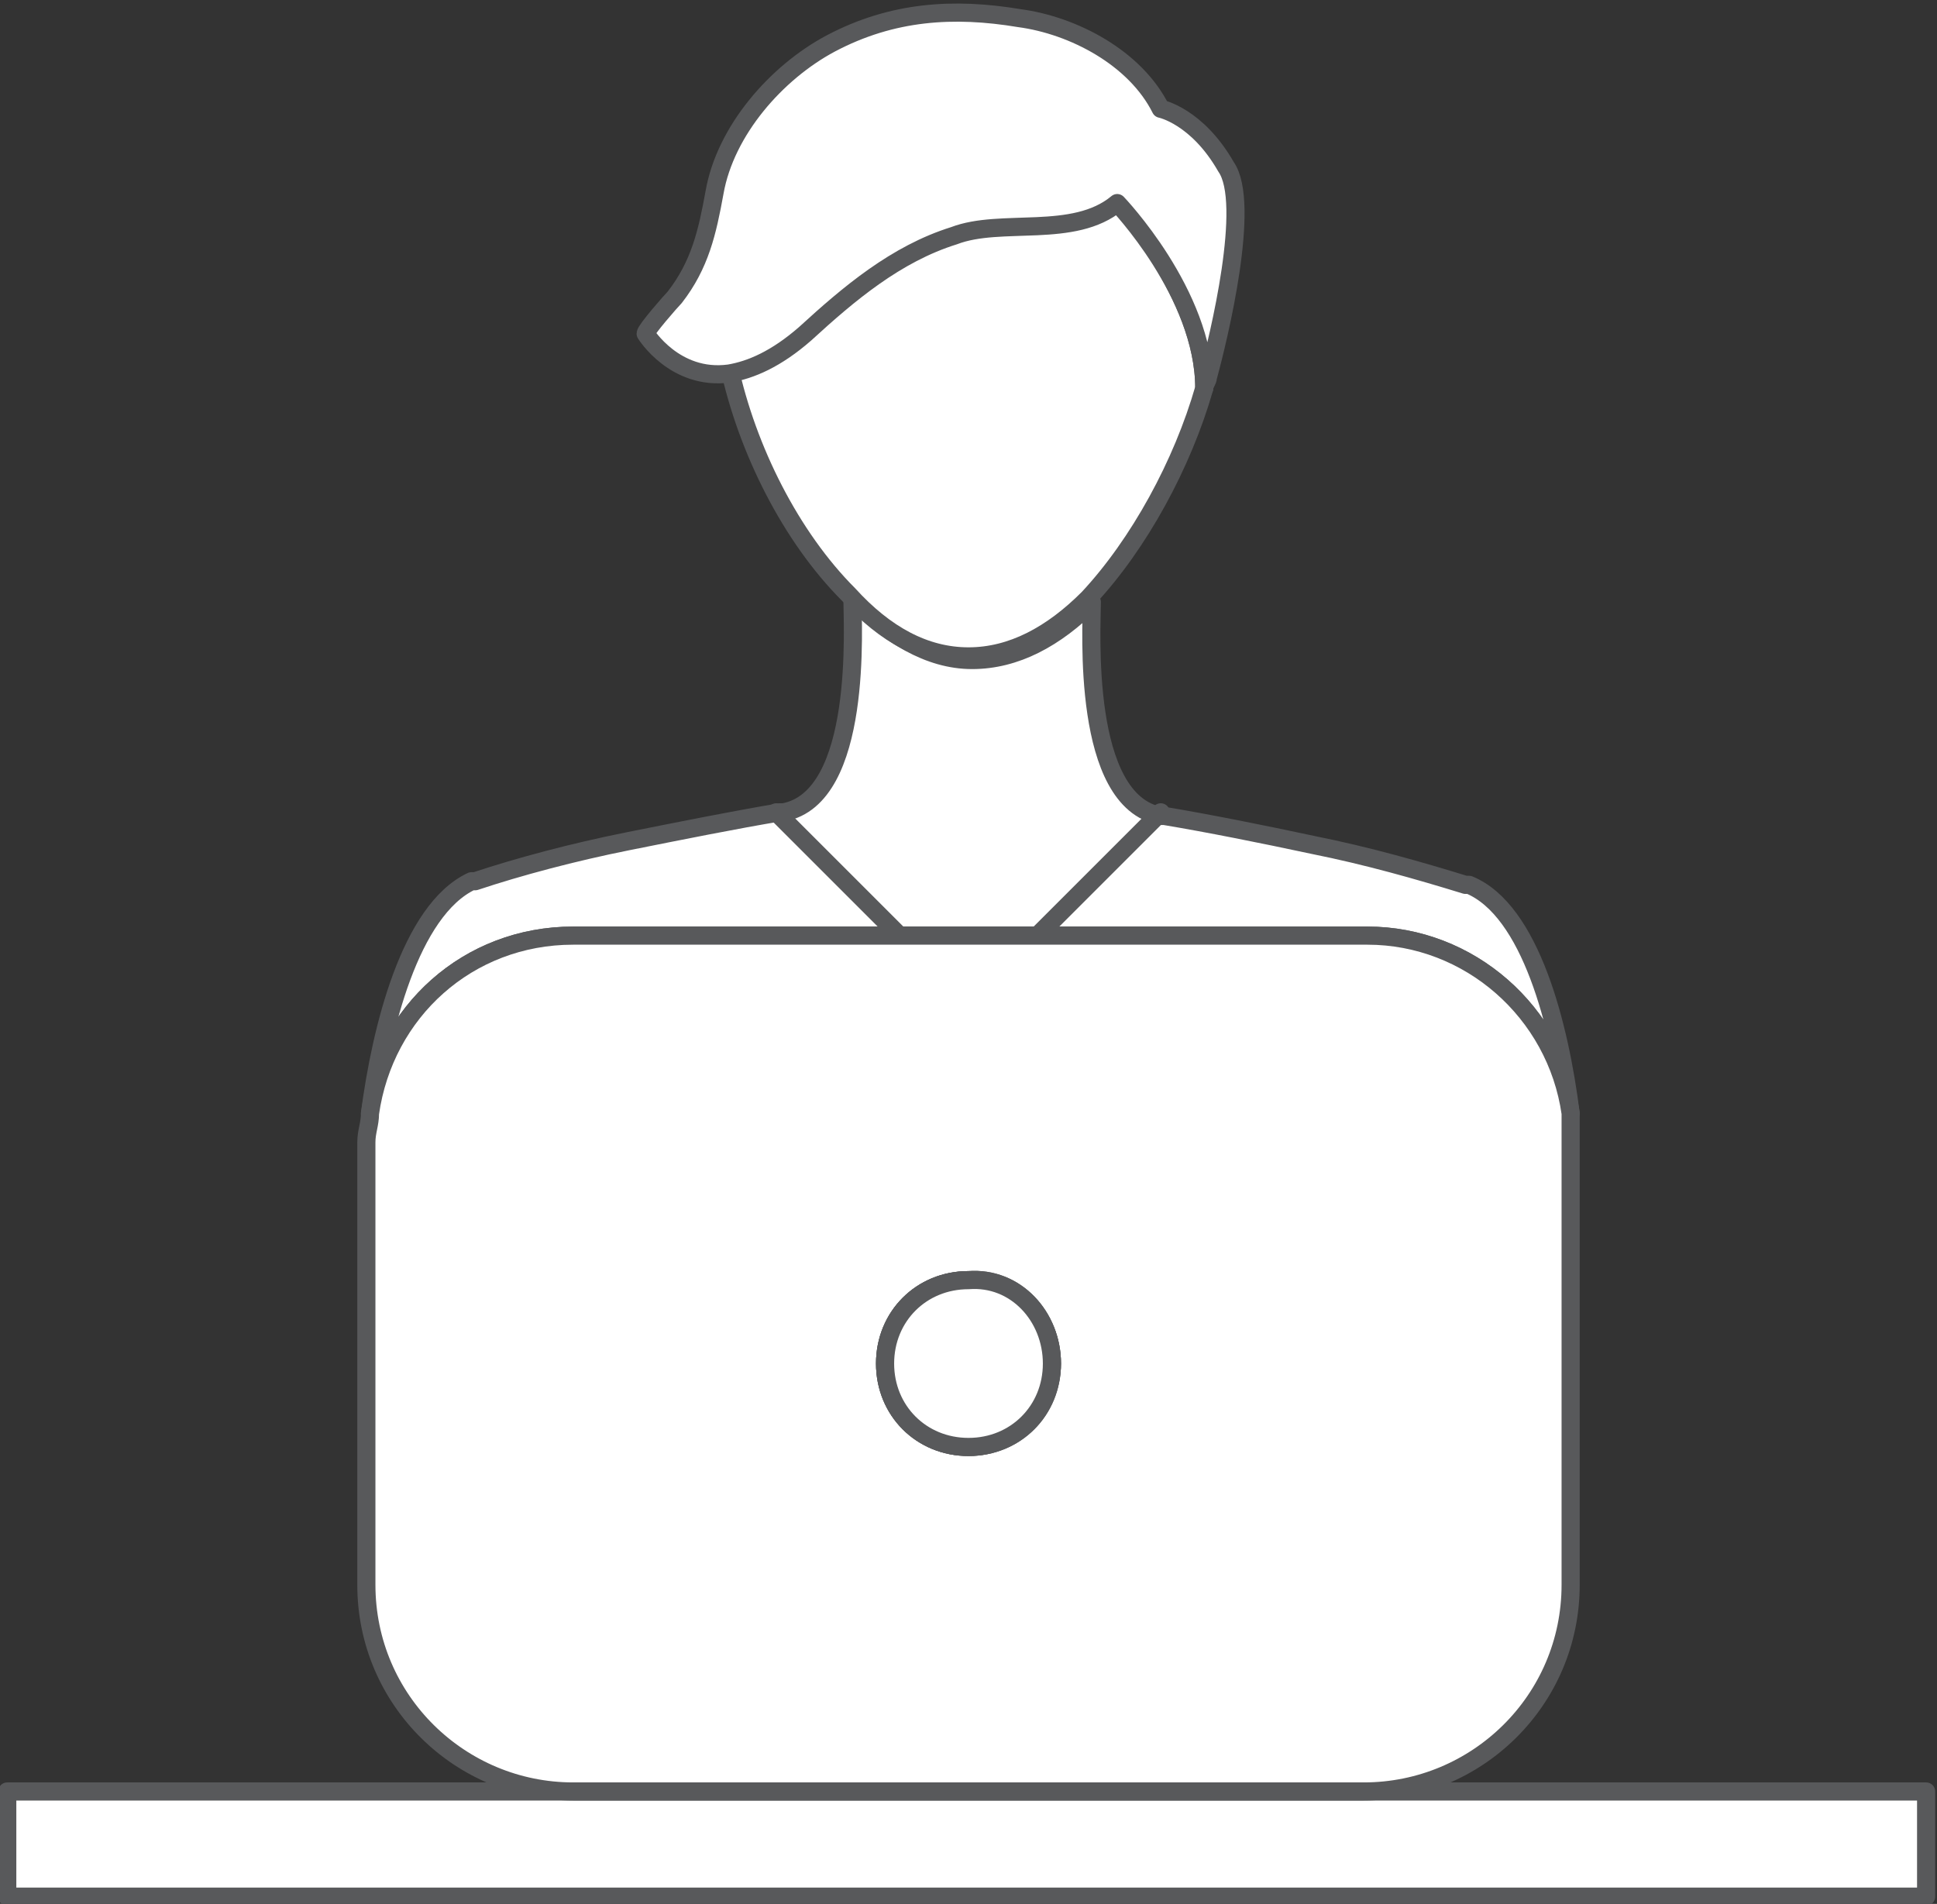 <?xml version="1.0" encoding="utf-8"?>
<!-- Generator: Adobe Illustrator 20.1.0, SVG Export Plug-In . SVG Version: 6.00 Build 0)  -->
<svg version="1.1" xmlns="http://www.w3.org/2000/svg" xmlns:xlink="http://www.w3.org/1999/xlink" x="0px" y="0px"
	 viewBox="0 0 53.4 52.5" enable-background="new 0 0 53.4 52.5" xml:space="preserve">
<rect x="0" y="0" width="53.4" height="52.5" fill="#333333" stroke="none"/>
<g id="Layer_1">
	<g>
		<g>
			<g>
				<g>
					
						<path fill="#FFFFFF" stroke="#58595B" stroke-width="0.5" stroke-linecap="round" stroke-linejoin="round" stroke-miterlimit="10" d="
						M43.3,30.7L43.3,30.7c-0.4-2.8-2.8-4.9-5.6-4.9H15.8c-2.9,0-5.2,2.1-5.6,4.9h0c0.3-2.3,1.1-5.6,2.8-6.4c0,0,0.1,0,0.1,0
						c1.2-0.4,2.7-0.8,4.2-1.1c1.5-0.3,3-0.6,4.2-0.8c0,0,0.1,0,0.1,0c2.2-0.4,1.9-5.2,1.9-5.9c1,1,2.1,1.7,3.3,1.7
						c1.2,0,2.3-0.6,3.3-1.6c0,0.7-0.3,5.5,1.9,5.9c0,0,0.1,0,0.1,0c1.2,0.2,2.7,0.5,4.1,0.8c1.5,0.3,2.9,0.7,4.2,1.1
						c0,0,0.1,0,0.1,0C42.2,25.1,43,28.3,43.3,30.7z"/>
				</g>
			</g>
		</g>
		
			<path fill="#FFFFFF" stroke="#58595B" stroke-width="0.5" stroke-linecap="round" stroke-linejoin="round" stroke-miterlimit="10" d="
			M33.2,10.7C33.2,10.7,33.2,10.7,33.2,10.7c-0.6,2.1-1.8,4.3-3.2,5.8c-1,1-2.1,1.6-3.3,1.6c-1.2,0-2.3-0.6-3.3-1.7
			c-1.6-1.6-2.8-4-3.3-6.3c0.6-0.1,1.3-0.4,2.1-1.1c1.2-1,2.5-2.2,4.1-2.7c1.3-0.5,3.4,0.1,4.5-0.9C30.8,5.6,33.2,8.1,33.2,10.7z"/>
		
			<polyline fill="#FFFFFF" stroke="#58595B" stroke-width="0.5" stroke-linecap="round" stroke-linejoin="round" stroke-miterlimit="10" points="
			21.4,22.4 21.4,22.4 24.8,25.8 		"/>
		
			<polyline fill="#FFFFFF" stroke="#58595B" stroke-width="0.5" stroke-linecap="round" stroke-linejoin="round" stroke-miterlimit="10" points="
			28.6,25.8 32,22.4 32,22.4 		"/>
		
			<path fill="#FFFFFF" stroke="#58595B" stroke-width="0.5" stroke-linecap="round" stroke-linejoin="round" stroke-miterlimit="10" d="
			M33.3,10.4c0,0.1-0.1,0.2-0.1,0.3c0,0,0,0,0,0c0-2.6-2.4-5.1-2.4-5.1c-1.2,1-3.2,0.4-4.5,0.9c-1.6,0.5-2.9,1.6-4.1,2.7
			c-0.8,0.7-1.5,1-2.1,1.1c-1.5,0.2-2.3-1.1-2.3-1.1c0-0.1,0.7-0.9,0.8-1c0.7-0.9,0.9-1.8,1.1-2.9c0.3-1.7,1.7-3.3,3.2-4.1
			c1.7-0.9,3.4-1,5.2-0.7c1.5,0.2,3.2,1.1,3.9,2.5c0,0,1,0.2,1.8,1.6C34.5,5.6,33.6,9.3,33.3,10.4z"/>
		
			<rect x="0.2" y="49.4" fill="#FFFFFF" stroke="#58595B" stroke-width="0.5" stroke-linecap="round" stroke-linejoin="round" stroke-miterlimit="10" width="52.9" height="2.9"/>
		<g>
			
				<path fill="#FFFFFF" stroke="#58595B" stroke-width="0.5" stroke-linecap="round" stroke-linejoin="round" stroke-miterlimit="10" d="
				M43.3,30.7c-0.4-2.8-2.8-4.9-5.6-4.9H15.8c-2.9,0-5.2,2.1-5.6,4.9c0,0.3-0.1,0.5-0.1,0.8v12.2c0,3.2,2.6,5.7,5.7,5.7h21.8
				c3.1,0,5.7-2.5,5.7-5.7V31.5C43.3,31.2,43.3,30.9,43.3,30.7z M26.7,39.9c-1.3,0-2.3-1-2.3-2.3c0-1.3,1-2.3,2.3-2.3
				c1.3,0,2.3,1,2.3,2.3C29,38.8,28,39.9,26.7,39.9z"/>
			
				<path fill="#FFFFFF" stroke="#58595B" stroke-width="0.5" stroke-linecap="round" stroke-linejoin="round" stroke-miterlimit="10" d="
				M29,37.6c0,1.3-1,2.3-2.3,2.3c-1.3,0-2.3-1-2.3-2.3c0-1.3,1-2.3,2.3-2.3C28,35.2,29,36.3,29,37.6z"/>
			
				<path fill="#FFFFFF" stroke="#58595B" stroke-width="0.5" stroke-linecap="round" stroke-linejoin="round" stroke-miterlimit="10" d="
				M29,37.6c0,1.3-1,2.3-2.3,2.3c-1.3,0-2.3-1-2.3-2.3c0-1.3,1-2.3,2.3-2.3C28,35.2,29,36.3,29,37.6z"/>
		</g>
	</g>
</g>
<g id="Layer_2">
</g>
</svg>
